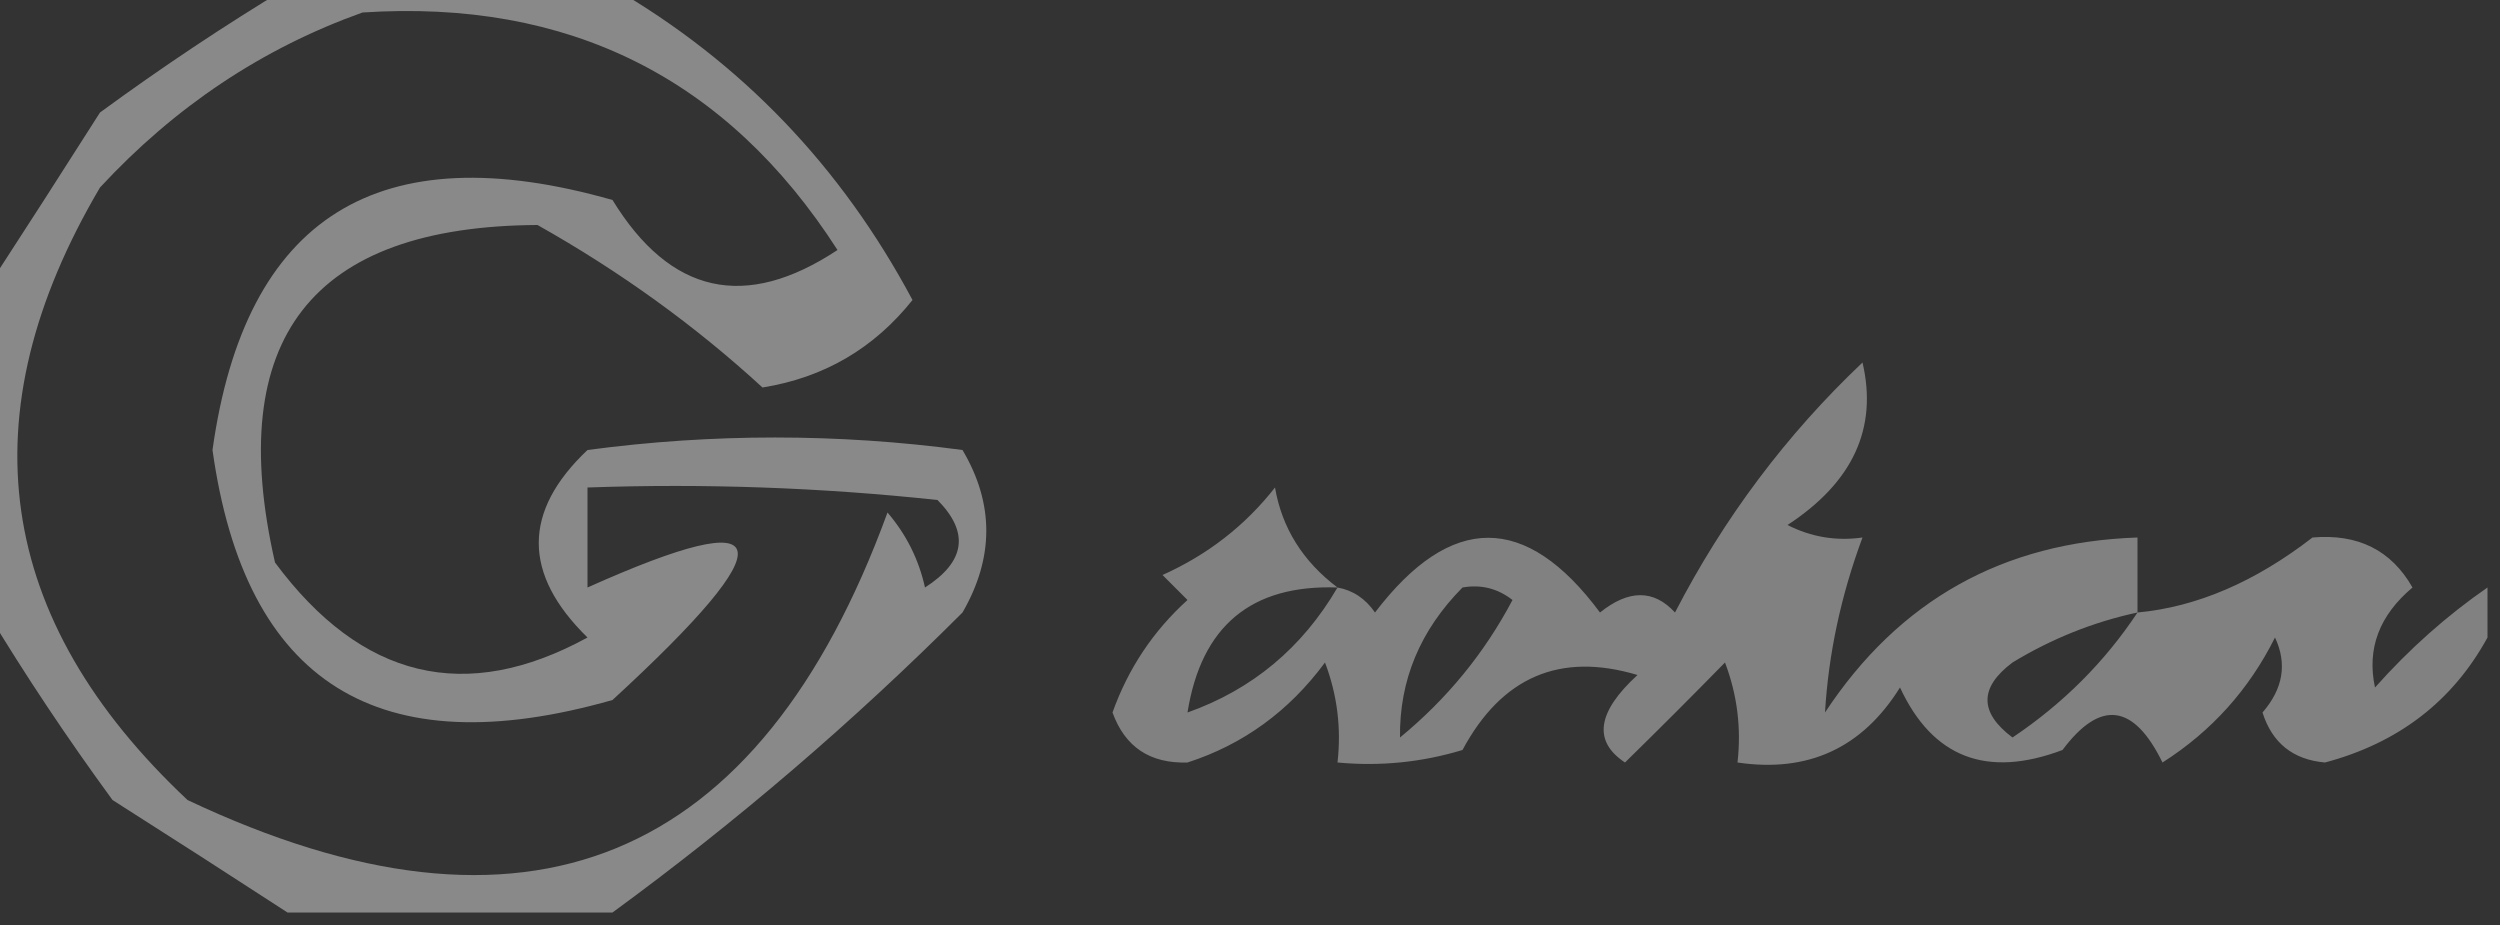 <?xml version="1.0" encoding="UTF-8"?>
<!DOCTYPE svg PUBLIC "-//W3C//DTD SVG 1.1//EN" "http://www.w3.org/Graphics/SVG/1.1/DTD/svg11.dtd">
<svg xmlns="http://www.w3.org/2000/svg" version="1.1" width="100px" height="37px" style="shape-rendering:geometricPrecision; text-rendering:geometricPrecision; image-rendering:optimizeQuality; fill-rule:evenodd; clip-rule:evenodd" xmlns:xlink="http://www.w3.org/1999/xlink">
<rect width="100%" height="100%" fill="#333333" stroke="none"/>
<g><path style="opacity:0.418" fill="#fefffe" d="M 11.5,-0.5 C 15.833,-0.5 20.167,-0.5 24.5,-0.5C 29.642,2.477 33.642,6.644 36.5,12C 34.955,13.94 32.955,15.106 30.5,15.5C 27.81,13.03 24.81,10.863 21.5,9C 12.46,9.05 8.96,13.55 11,22.5C 14.46,27.165 18.627,28.165 23.5,25.5C 20.9,22.959 20.9,20.459 23.5,18C 28.5,17.333 33.5,17.333 38.5,18C 39.769,20.139 39.769,22.305 38.5,24.5C 34.133,28.868 29.467,32.868 24.5,36.5C 20.167,36.5 15.833,36.5 11.5,36.5C 9.231,35.024 6.898,33.524 4.5,32C 2.686,29.52 1.019,27.02 -0.5,24.5C -0.5,20.167 -0.5,15.833 -0.5,11.5C 0.976,9.231 2.476,6.898 4,4.5C 6.479,2.686 8.979,1.019 11.5,-0.5 Z M 14.5,0.5 C 22.75,-0.042 29.083,3.125 33.5,10C 29.814,12.438 26.814,11.772 24.5,8C 15.138,5.332 9.804,8.665 8.5,18C 9.804,27.335 15.138,30.668 24.5,28C 31.501,21.564 31.168,20.064 23.5,23.5C 23.5,22.167 23.5,20.833 23.5,19.5C 28.178,19.334 32.845,19.501 37.5,20C 38.784,21.297 38.617,22.464 37,23.5C 36.751,22.376 36.251,21.376 35.5,20.5C 30.363,34.569 21.03,38.402 7.5,32C -0.2,24.767 -1.367,16.6 4,7.5C 6.998,4.262 10.498,1.929 14.5,0.5 Z"/></g>
<g><path style="opacity:0.382" fill="#fefffe" d="M 85.5,24.5 C 87.863,24.281 90.197,23.281 92.5,21.5C 94.319,21.342 95.652,22.009 96.5,23.5C 95.167,24.62 94.667,25.953 95,27.5C 96.371,25.959 97.871,24.625 99.5,23.5C 99.5,24.167 99.5,24.833 99.5,25.5C 98.105,28.05 95.938,29.717 93,30.5C 91.72,30.387 90.887,29.72 90.5,28.5C 91.326,27.549 91.492,26.549 91,25.5C 89.959,27.585 88.459,29.252 86.5,30.5C 85.346,28.144 84.013,27.977 82.5,30C 79.472,31.14 77.305,30.306 76,27.5C 74.491,29.919 72.325,30.919 69.5,30.5C 69.657,29.127 69.49,27.793 69,26.5C 67.66,27.868 66.326,29.201 65,30.5C 63.714,29.65 63.881,28.483 65.5,27C 62.404,26.073 60.07,27.073 58.5,30C 56.866,30.494 55.199,30.66 53.5,30.5C 53.657,29.127 53.49,27.793 53,26.5C 51.561,28.448 49.728,29.781 47.5,30.5C 46,30.547 45,29.881 44.5,28.5C 45.128,26.742 46.128,25.242 47.5,24C 47.167,23.667 46.833,23.333 46.5,23C 48.306,22.19 49.806,21.024 51,19.5C 51.279,21.12 52.112,22.453 53.5,23.5C 54.117,23.611 54.617,23.944 55,24.5C 58.039,20.515 61.039,20.515 64,24.5C 65.15,23.576 66.15,23.576 67,24.5C 68.954,20.718 71.454,17.385 74.5,14.5C 75.116,17.124 74.116,19.291 71.5,21C 72.448,21.483 73.448,21.649 74.5,21.5C 73.64,23.816 73.14,26.149 73,28.5C 75.956,24.014 80.123,21.681 85.5,21.5C 85.5,22.5 85.5,23.5 85.5,24.5 Z M 53.5,23.5 C 52.089,25.914 50.089,27.581 47.5,28.5C 48.051,25.043 50.051,23.376 53.5,23.5 Z M 58.5,23.5 C 59.239,23.369 59.906,23.536 60.5,24C 59.378,26.124 57.878,27.957 56,29.5C 55.972,27.213 56.805,25.213 58.5,23.5 Z M 85.5,24.5 C 84.188,26.479 82.521,28.145 80.5,29.5C 79.167,28.5 79.167,27.5 80.5,26.5C 82.075,25.544 83.742,24.877 85.5,24.5 Z"/></g>
</svg>
